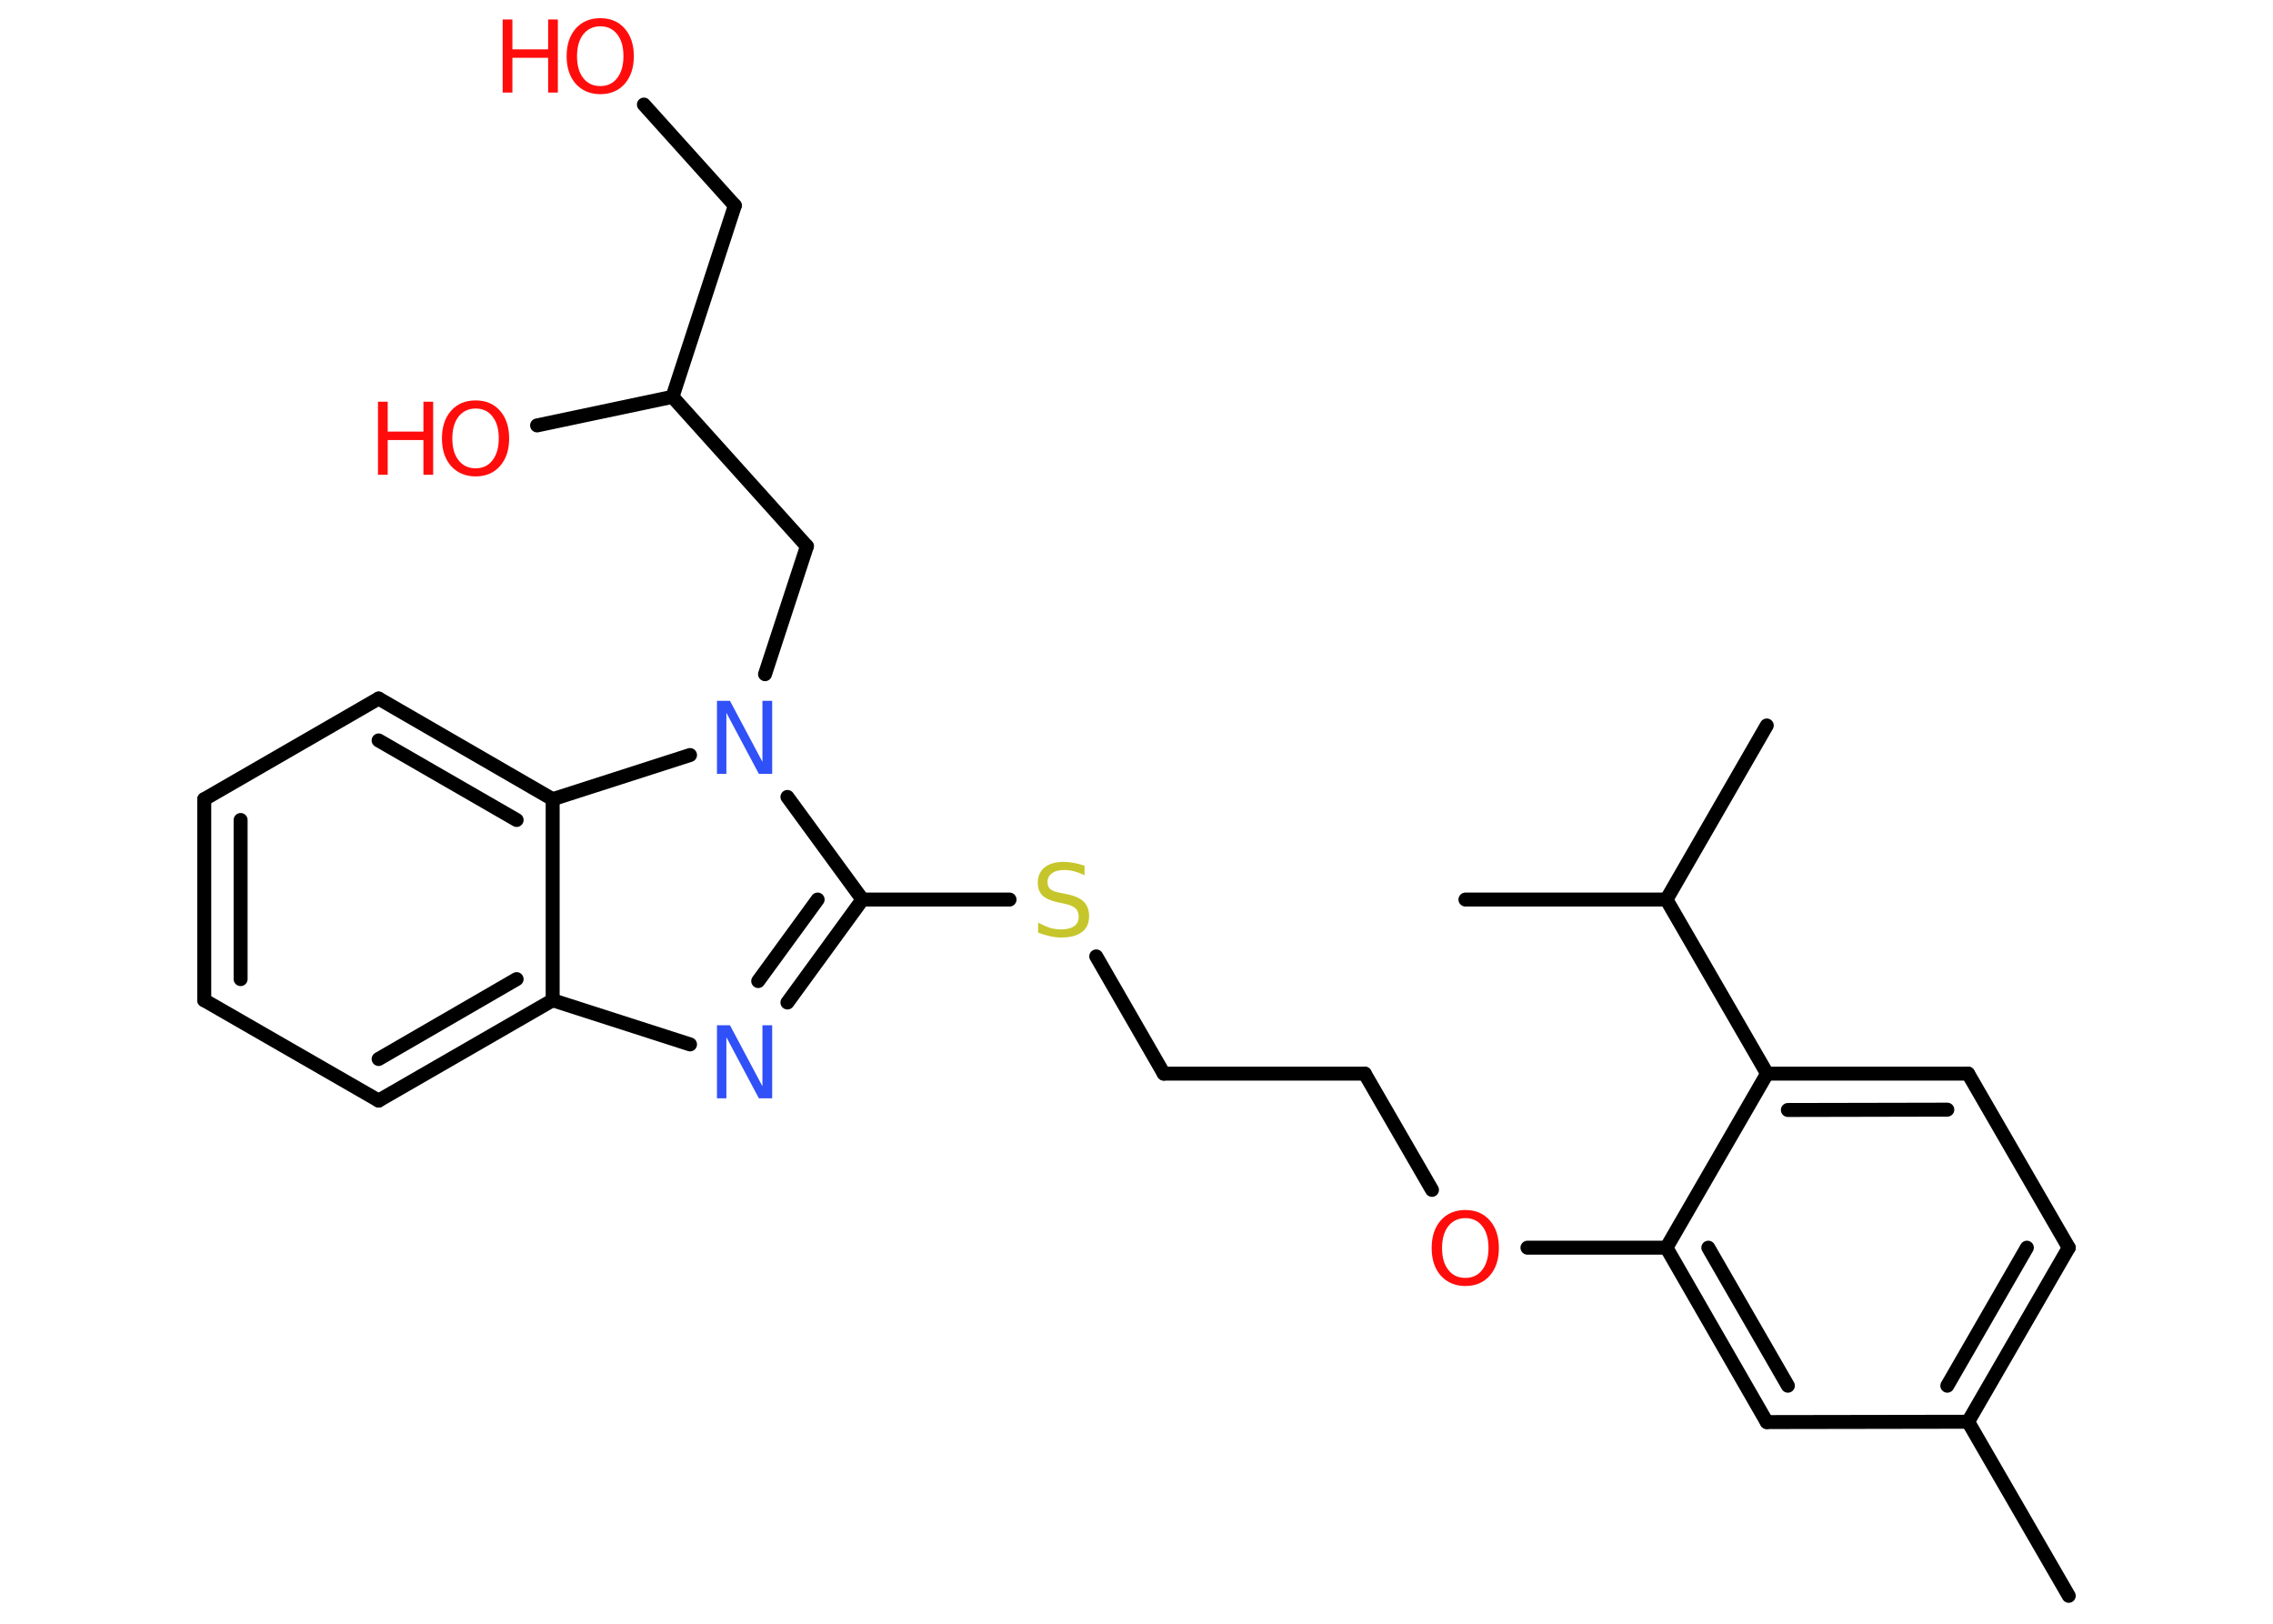 <?xml version='1.0' encoding='UTF-8'?>
<!DOCTYPE svg PUBLIC "-//W3C//DTD SVG 1.1//EN" "http://www.w3.org/Graphics/SVG/1.1/DTD/svg11.dtd">
<svg version='1.2' xmlns='http://www.w3.org/2000/svg' xmlns:xlink='http://www.w3.org/1999/xlink' width='70.0mm' height='50.0mm' viewBox='0 0 70.0 50.0'>
  <desc>Generated by the Chemistry Development Kit (http://github.com/cdk)</desc>
  <g stroke-linecap='round' stroke-linejoin='round' stroke='#000000' stroke-width='.43' fill='#FF0D0D'>
    <rect x='.0' y='.0' width='70.0' height='50.0' fill='#FFFFFF' stroke='none'/>
    <g id='mol1' class='mol'>
      <line id='mol1bnd1' class='bond' x1='63.71' y1='49.14' x2='60.61' y2='43.78'/>
      <g id='mol1bnd2' class='bond'>
        <line x1='60.61' y1='43.78' x2='63.71' y2='38.42'/>
        <line x1='59.97' y1='42.67' x2='62.42' y2='38.42'/>
      </g>
      <line id='mol1bnd3' class='bond' x1='63.71' y1='38.42' x2='60.61' y2='33.06'/>
      <g id='mol1bnd4' class='bond'>
        <line x1='60.61' y1='33.06' x2='54.42' y2='33.06'/>
        <line x1='59.97' y1='34.17' x2='55.06' y2='34.18'/>
      </g>
      <line id='mol1bnd5' class='bond' x1='54.42' y1='33.06' x2='51.32' y2='27.7'/>
      <line id='mol1bnd6' class='bond' x1='51.32' y1='27.7' x2='54.41' y2='22.34'/>
      <line id='mol1bnd7' class='bond' x1='51.32' y1='27.7' x2='45.13' y2='27.7'/>
      <line id='mol1bnd8' class='bond' x1='54.42' y1='33.06' x2='51.32' y2='38.42'/>
      <line id='mol1bnd9' class='bond' x1='51.32' y1='38.42' x2='47.04' y2='38.42'/>
      <line id='mol1bnd10' class='bond' x1='44.1' y1='36.64' x2='42.03' y2='33.06'/>
      <line id='mol1bnd11' class='bond' x1='42.03' y1='33.06' x2='35.84' y2='33.06'/>
      <line id='mol1bnd12' class='bond' x1='35.84' y1='33.06' x2='33.76' y2='29.45'/>
      <line id='mol1bnd13' class='bond' x1='31.09' y1='27.7' x2='26.56' y2='27.7'/>
      <g id='mol1bnd14' class='bond'>
        <line x1='24.25' y1='30.87' x2='26.56' y2='27.7'/>
        <line x1='23.35' y1='30.21' x2='25.18' y2='27.7'/>
      </g>
      <line id='mol1bnd15' class='bond' x1='21.25' y1='32.16' x2='17.02' y2='30.8'/>
      <g id='mol1bnd16' class='bond'>
        <line x1='11.66' y1='33.89' x2='17.02' y2='30.8'/>
        <line x1='11.66' y1='32.61' x2='15.91' y2='30.15'/>
      </g>
      <line id='mol1bnd17' class='bond' x1='11.66' y1='33.89' x2='6.29' y2='30.8'/>
      <g id='mol1bnd18' class='bond'>
        <line x1='6.29' y1='24.61' x2='6.29' y2='30.8'/>
        <line x1='7.41' y1='25.25' x2='7.41' y2='30.15'/>
      </g>
      <line id='mol1bnd19' class='bond' x1='6.29' y1='24.61' x2='11.66' y2='21.51'/>
      <g id='mol1bnd20' class='bond'>
        <line x1='17.02' y1='24.61' x2='11.66' y2='21.51'/>
        <line x1='15.91' y1='25.25' x2='11.66' y2='22.8'/>
      </g>
      <line id='mol1bnd21' class='bond' x1='17.02' y1='30.8' x2='17.02' y2='24.61'/>
      <line id='mol1bnd22' class='bond' x1='17.02' y1='24.61' x2='21.25' y2='23.25'/>
      <line id='mol1bnd23' class='bond' x1='26.56' y1='27.7' x2='24.25' y2='24.54'/>
      <line id='mol1bnd24' class='bond' x1='23.56' y1='20.76' x2='24.85' y2='16.82'/>
      <line id='mol1bnd25' class='bond' x1='24.85' y1='16.82' x2='20.71' y2='12.22'/>
      <line id='mol1bnd26' class='bond' x1='20.71' y1='12.22' x2='16.54' y2='13.1'/>
      <line id='mol1bnd27' class='bond' x1='20.71' y1='12.22' x2='22.63' y2='6.33'/>
      <line id='mol1bnd28' class='bond' x1='22.63' y1='6.33' x2='19.83' y2='3.22'/>
      <g id='mol1bnd29' class='bond'>
        <line x1='51.32' y1='38.42' x2='54.41' y2='43.79'/>
        <line x1='52.61' y1='38.42' x2='55.06' y2='42.67'/>
      </g>
      <line id='mol1bnd30' class='bond' x1='60.61' y1='43.78' x2='54.41' y2='43.79'/>
      <path id='mol1atm10' class='atom' d='M45.13 37.51q-.33 .0 -.53 .25q-.19 .25 -.19 .67q.0 .43 .19 .67q.19 .25 .53 .25q.33 .0 .52 -.25q.19 -.25 .19 -.67q.0 -.43 -.19 -.67q-.19 -.25 -.52 -.25zM45.13 37.26q.47 .0 .75 .32q.28 .32 .28 .85q.0 .53 -.28 .85q-.28 .32 -.75 .32q-.47 .0 -.76 -.32q-.28 -.32 -.28 -.85q.0 -.53 .28 -.85q.28 -.32 .76 -.32z' stroke='none'/>
      <path id='mol1atm13' class='atom' d='M33.4 26.65v.3q-.17 -.08 -.32 -.12q-.15 -.04 -.3 -.04q-.25 .0 -.38 .1q-.14 .1 -.14 .27q.0 .15 .09 .22q.09 .08 .34 .12l.19 .04q.34 .07 .5 .23q.16 .16 .16 .44q.0 .33 -.22 .49q-.22 .17 -.64 .17q-.16 .0 -.34 -.04q-.18 -.04 -.37 -.11v-.31q.19 .1 .36 .16q.18 .05 .35 .05q.26 .0 .4 -.1q.14 -.1 .14 -.29q.0 -.17 -.1 -.26q-.1 -.09 -.33 -.14l-.19 -.04q-.34 -.07 -.49 -.21q-.15 -.14 -.15 -.4q.0 -.3 .21 -.47q.21 -.17 .58 -.17q.16 .0 .32 .03q.16 .03 .34 .09z' stroke='none' fill='#C6C62C'/>
      <path id='mol1atm15' class='atom' d='M22.07 31.57h.41l1.0 1.88v-1.88h.3v2.25h-.41l-1.0 -1.88v1.88h-.29v-2.25z' stroke='none' fill='#3050F8'/>
      <path id='mol1atm22' class='atom' d='M22.07 21.58h.41l1.0 1.88v-1.88h.3v2.25h-.41l-1.0 -1.88v1.88h-.29v-2.25z' stroke='none' fill='#3050F8'/>
      <g id='mol1atm25' class='atom'>
        <path d='M14.65 12.58q-.33 .0 -.53 .25q-.19 .25 -.19 .67q.0 .43 .19 .67q.19 .25 .53 .25q.33 .0 .52 -.25q.19 -.25 .19 -.67q.0 -.43 -.19 -.67q-.19 -.25 -.52 -.25zM14.65 12.33q.47 .0 .75 .32q.28 .32 .28 .85q.0 .53 -.28 .85q-.28 .32 -.75 .32q-.47 .0 -.76 -.32q-.28 -.32 -.28 -.85q.0 -.53 .28 -.85q.28 -.32 .76 -.32z' stroke='none'/>
        <path d='M11.64 12.37h.3v.92h1.1v-.92h.3v2.25h-.3v-1.07h-1.1v1.07h-.3v-2.25z' stroke='none'/>
      </g>
      <g id='mol1atm27' class='atom'>
        <path d='M18.49 .81q-.33 .0 -.53 .25q-.19 .25 -.19 .67q.0 .43 .19 .67q.19 .25 .53 .25q.33 .0 .52 -.25q.19 -.25 .19 -.67q.0 -.43 -.19 -.67q-.19 -.25 -.52 -.25zM18.49 .56q.47 .0 .75 .32q.28 .32 .28 .85q.0 .53 -.28 .85q-.28 .32 -.75 .32q-.47 .0 -.76 -.32q-.28 -.32 -.28 -.85q.0 -.53 .28 -.85q.28 -.32 .76 -.32z' stroke='none'/>
        <path d='M15.48 .6h.3v.92h1.1v-.92h.3v2.25h-.3v-1.07h-1.1v1.07h-.3v-2.25z' stroke='none'/>
      </g>
    </g>
  </g>
</svg>
